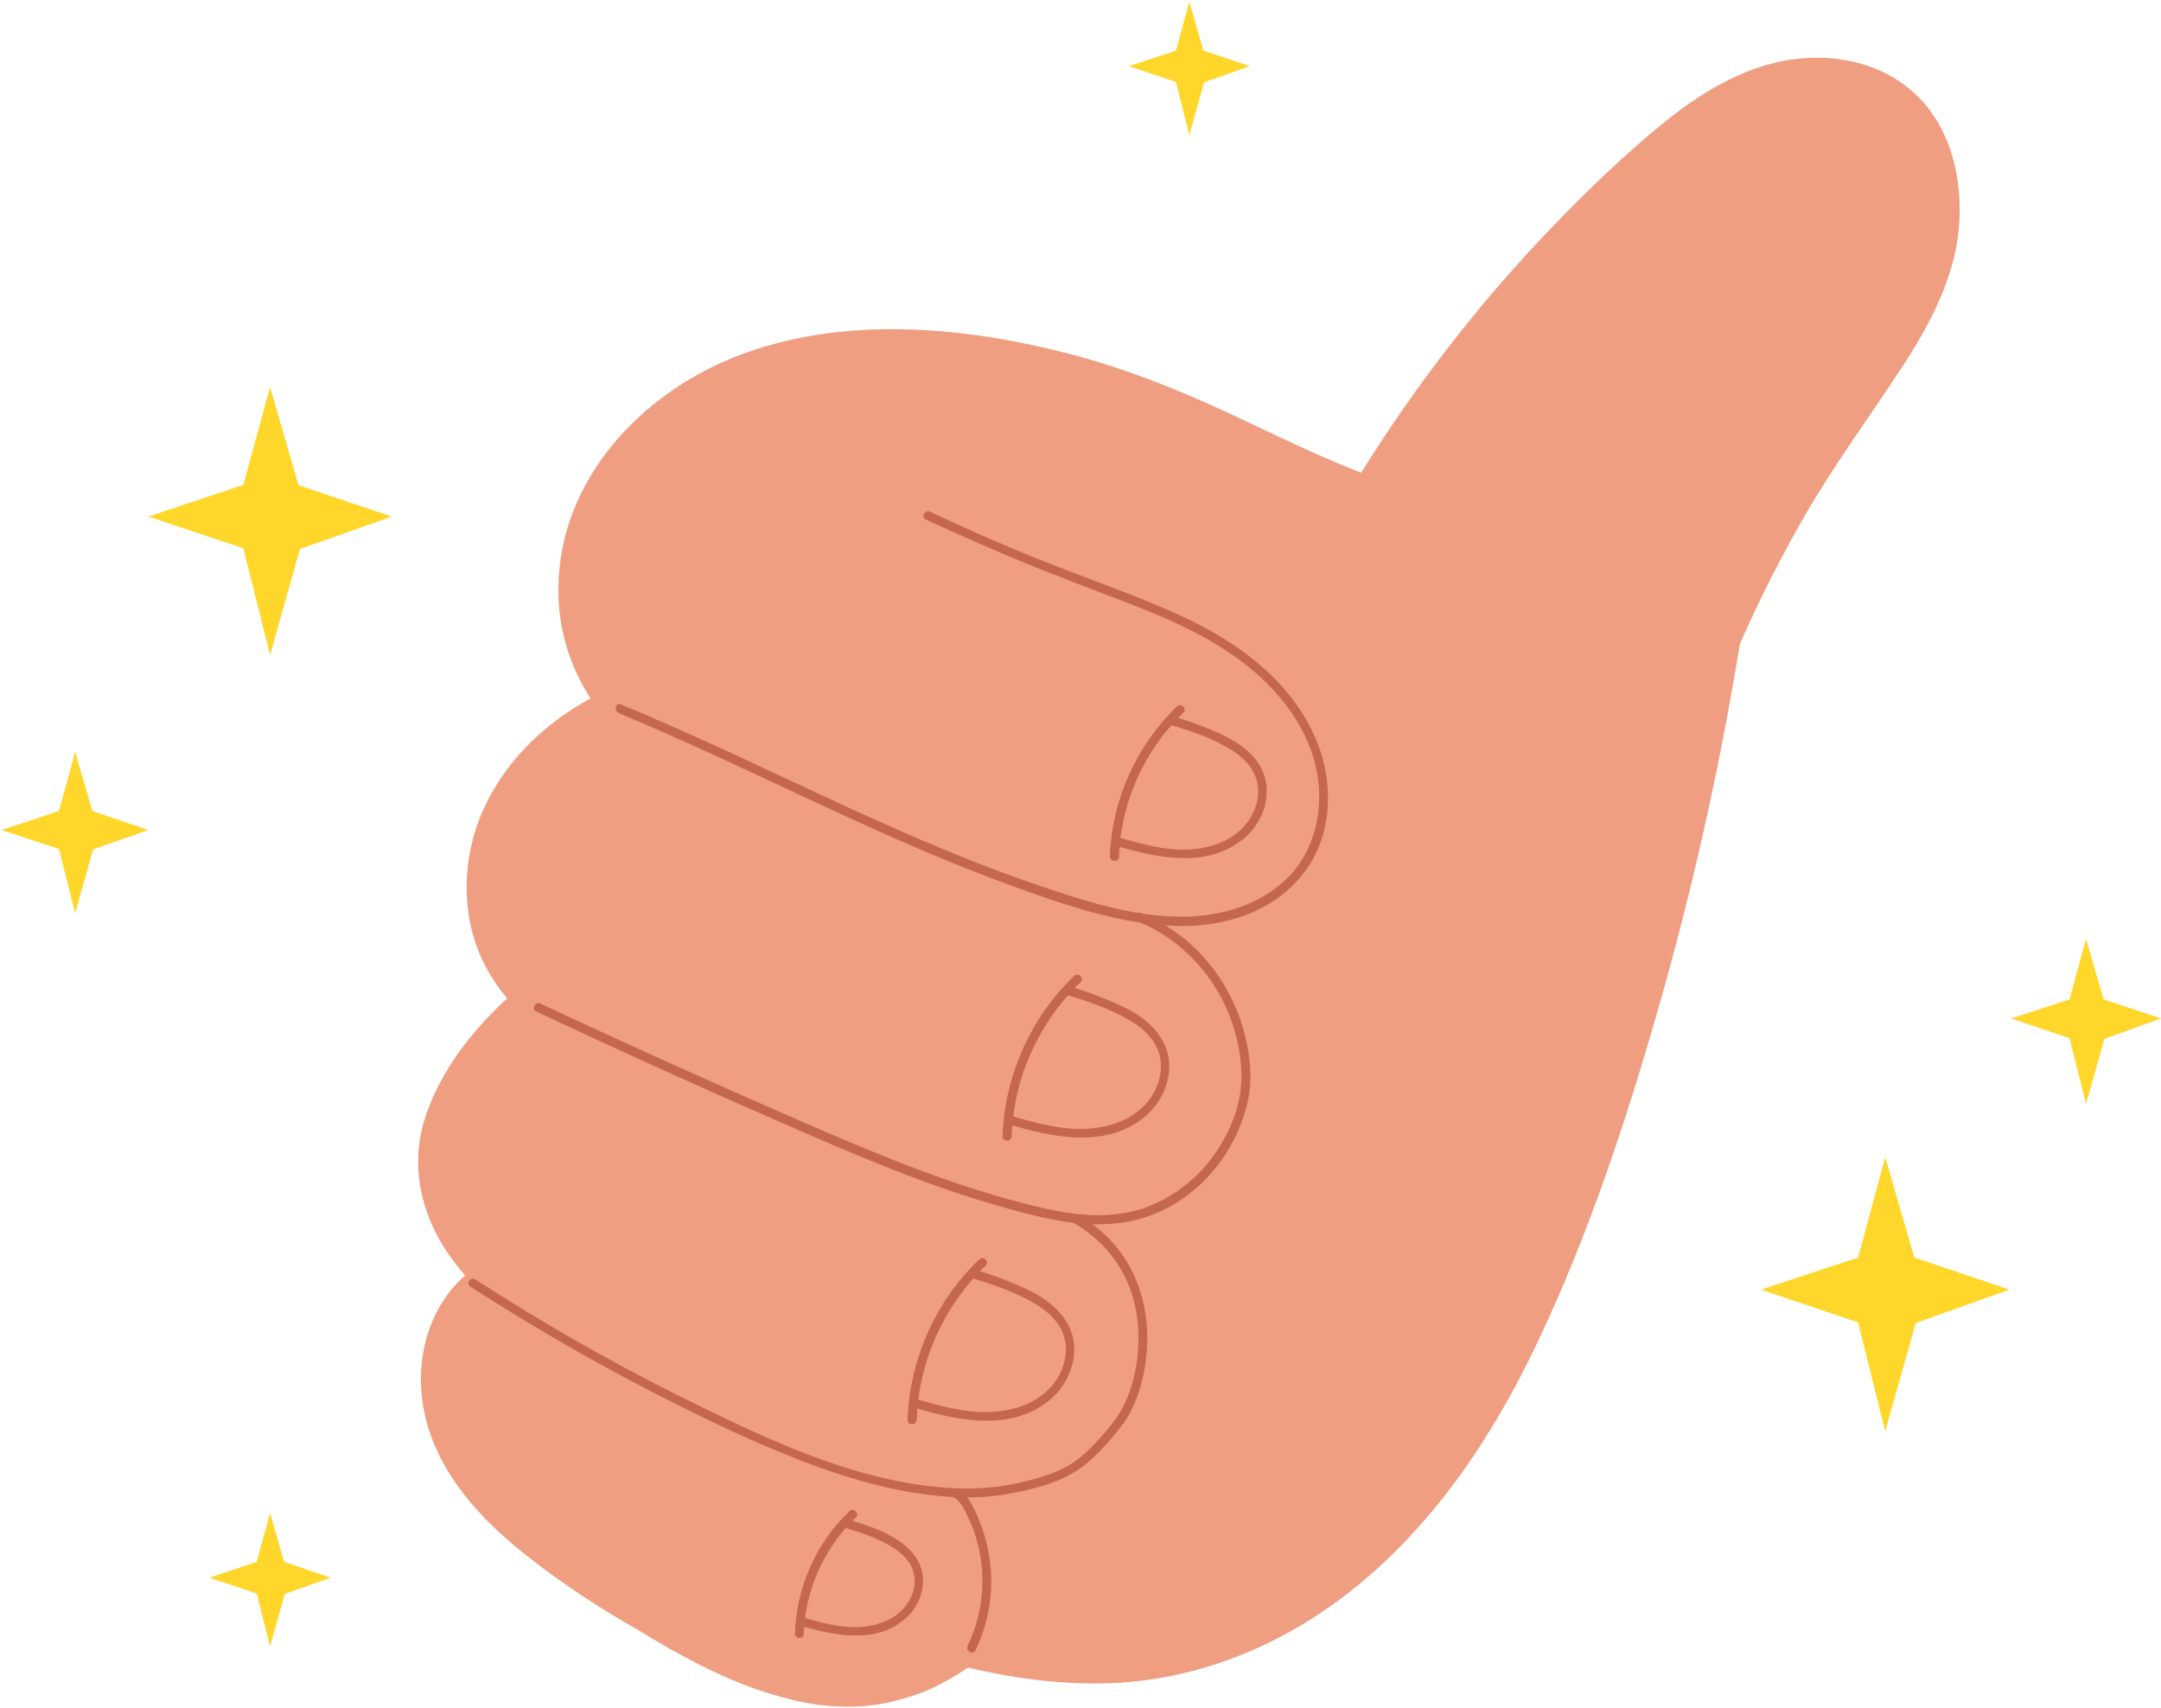 <svg width="901" height="712" viewBox="0 0 901 712" fill="none" xmlns="http://www.w3.org/2000/svg">
<path d="M693.816 412.024C706.988 364.811 717.524 316.866 725.427 268.481C733.476 250.153 742.549 232.265 752.501 214.964C764.794 193.704 779.282 174.056 792.746 153.529C804.746 135.201 815.576 114.967 816.893 92.828C817.917 75.526 814.113 56.905 802.551 43.416C789.819 28.46 770.209 22.596 751.038 24.355C730.256 26.114 711.378 37.111 695.28 49.867C677.865 63.796 661.62 79.632 646.254 95.613C616.546 126.551 590.204 160.714 567.52 197.076C550.837 190.624 534.739 182.853 518.641 175.229C495.225 164.086 471.517 154.262 446.346 147.664C401.418 135.934 350.782 131.389 306.732 148.691C266.926 164.379 233.413 200.155 232.828 244.728C232.535 262.323 237.657 277.718 246.145 291.207C227.998 301.177 212.632 315.4 203.119 334.167C193.461 353.228 191.558 376.541 199.461 396.482C202.388 403.813 206.485 410.411 211.461 416.276C196.68 429.765 183.363 446.92 177.216 466.127C171.362 484.308 174.728 502.636 184.387 518.911C187.168 523.457 190.387 527.709 193.9 531.814C177.655 546.036 172.387 569.349 177.216 590.17C182.777 614.655 200.631 633.716 219.803 648.818C234.584 660.402 250.389 670.812 266.78 680.049C274.975 685.181 283.609 690.019 292.244 694.418C301.464 698.963 311.122 703.215 320.928 706.148C327.66 708.2 334.538 709.96 341.416 710.84C346.099 711.426 350.782 711.719 355.465 711.573C357.807 711.573 360.148 711.426 362.343 711.133C368.783 710.546 375.222 708.787 381.515 706.734C385.905 705.268 390.149 703.362 394.247 701.016C397.466 699.256 400.686 697.35 403.613 695.298C422.052 699.696 440.785 702.189 459.81 701.896C500.347 701.162 538.397 684.741 569.13 658.495C602.936 629.758 626.79 591.489 644.937 551.315C665.279 506.742 680.499 459.383 693.816 412.024Z" fill="#EF9E81"/>
<path d="M196.21 536.535C224.226 554.597 253.268 571.19 283.044 586.021C297.712 593.364 312.673 600.412 327.927 606.58C343.035 612.747 358.583 618.033 374.718 621.264C389.679 624.201 405.96 625.669 421.068 622.732C430.456 620.97 440.576 618.621 448.644 613.334C453.484 610.251 457.591 606.286 461.405 602.027C464.778 598.209 468.299 594.098 470.792 589.693C474.753 582.497 476.953 574.421 477.833 566.344C480.326 545.933 473.726 524.788 457.298 511.865C454.951 509.956 452.311 508.194 449.671 506.726C447.617 505.551 445.857 508.635 447.764 509.956C457.298 515.536 464.925 523.466 469.619 533.598C473.579 542.115 475.046 551.807 474.606 561.205C474.166 569.281 472.552 577.358 469.179 584.7C467.712 587.93 465.805 590.867 463.605 593.657C459.645 598.797 455.244 603.643 450.257 607.754C443.217 613.481 434.563 615.978 425.909 618.033C411.534 621.558 396.426 621.117 381.905 618.914C350.516 614.069 321.033 600.559 292.725 586.756C263.682 572.659 235.373 556.946 208.091 539.766C204.717 537.71 201.49 535.507 198.117 533.451C196.063 532.13 194.157 535.36 196.21 536.535Z" fill="#C4674E"/>
<path d="M223.492 421.703C256.202 437.122 289.204 452.1 322.207 466.49C353.89 480.44 385.866 494.391 419.308 503.642C435.443 508.194 452.751 512.452 469.619 509.516C482.087 507.313 493.528 500.999 502.328 492.041C511.276 482.937 517.729 471.189 520.37 458.561C521.983 451.219 521.396 443.583 520.076 436.241C516.116 414.948 503.208 395.712 484.433 384.992C481.647 383.377 478.713 382.055 475.633 380.734C473.433 379.853 472.553 383.377 474.606 384.258C494.994 392.775 509.662 410.396 515.236 431.542C517.143 438.884 518.17 446.666 517.289 454.155C516.116 465.022 510.689 476.035 503.942 484.552C496.168 494.097 485.754 501.292 473.873 504.67C458.178 508.928 441.75 505.698 426.349 501.586C393.933 493.216 362.984 480.147 332.328 466.784C300.352 452.834 268.669 438.59 236.987 423.906C233.027 421.997 229.066 420.235 225.106 418.326C223.199 417.591 221.439 420.822 223.492 421.703Z" fill="#C4674E"/>
<path d="M257.962 297.326C295.071 312.745 331.008 330.807 367.531 347.106C385.572 355.183 403.907 362.819 422.535 369.573C441.457 376.475 461.112 383.23 481.207 385.433C498.661 387.488 517.289 385.139 532.104 374.86C538.851 370.161 544.572 363.993 548.239 356.651C552.052 349.162 553.812 340.645 553.666 332.275C553.666 314.948 545.892 298.942 534.451 286.166C521.983 272.216 505.555 262.524 488.54 255.035C474.019 248.574 459.058 243.288 444.243 237.561C429.722 231.981 415.495 226.107 401.413 219.646C396.866 217.59 392.319 215.534 387.772 213.332C385.719 212.304 383.812 215.534 385.865 216.562C401.12 223.611 416.521 230.366 432.069 236.68C445.124 241.819 458.178 246.812 471.232 251.805C488.687 258.56 506.142 266.342 520.81 278.237C533.717 288.809 544.718 302.906 548.532 319.353C552.346 335.506 548.972 353.714 537.091 365.756C525.21 377.797 507.755 382.496 491.181 382.202C471.232 381.908 451.577 375.447 432.949 369.133C414.321 362.819 396.133 355.476 378.238 347.694C342.449 332.128 307.539 314.507 271.603 299.088C267.349 297.179 262.949 295.417 258.695 293.655C256.788 292.774 255.762 296.445 257.962 297.326Z" fill="#C4674E"/>
<path d="M406.694 688.078C412.121 676.917 414.321 664.142 412.854 651.807C412.121 645.786 410.654 639.766 408.307 634.039C406.254 629.046 403.614 622.438 398.04 620.676C395.84 619.942 394.813 623.466 397.013 624.2C399.507 624.935 400.974 627.431 402.147 629.634C403.467 632.13 404.64 634.626 405.667 637.27C407.574 642.556 408.894 647.989 409.334 653.569C410.361 664.729 408.307 676.036 403.467 686.169C402.44 688.371 405.667 690.28 406.694 688.078Z" fill="#C4674E"/>
<path d="M466.538 357.238C467.272 334.625 477.099 312.745 493.381 297.179C495.141 295.564 492.501 292.921 490.74 294.536C473.726 310.836 463.605 333.597 462.725 357.092C462.872 359.588 466.538 359.588 466.538 357.238Z" fill="#C4674E"/>
<path d="M487.66 302.172C495.874 304.522 504.088 307.312 511.569 311.57C517.583 314.948 523.157 319.94 524.33 327.136C525.503 334.184 522.276 341.38 517.143 346.079C511.716 351.218 504.088 353.568 496.754 354.155C486.634 354.889 476.659 352.099 466.979 349.309C464.778 348.722 463.752 352.246 465.952 352.833C482.967 357.826 503.355 362.085 518.463 349.75C524.33 344.904 528.29 337.415 528.144 329.632C528.144 321.556 523.45 315.095 517.143 310.689C513.329 308.046 509.075 305.99 504.822 304.228C499.541 302.025 494.114 300.116 488.54 298.501C486.34 297.914 485.46 301.438 487.66 302.172Z" fill="#C4674E"/>
<path d="M421.802 473.833C422.535 449.603 433.096 426.255 450.551 409.515C452.311 407.9 449.671 405.257 447.911 406.872C429.722 424.2 418.868 448.576 417.988 473.833C417.988 476.182 421.655 476.182 421.802 473.833Z" fill="#C4674E"/>
<path d="M444.537 414.801C453.191 417.297 461.992 420.381 469.912 424.786C476.513 428.457 482.673 433.891 483.847 441.82C484.873 449.309 481.5 456.945 476.073 461.938C470.059 467.518 461.845 470.014 453.924 470.602C443.07 471.336 432.509 468.399 422.242 465.462C420.042 464.875 419.015 468.399 421.215 468.986C439.11 474.273 460.818 478.825 476.806 466.049C483.26 460.91 487.514 452.834 487.514 444.463C487.514 435.8 482.38 428.898 475.633 424.052C471.526 421.115 466.979 419.059 462.432 417.151C456.858 414.801 451.137 412.745 445.417 411.13C443.217 410.543 442.19 414.067 444.537 414.801Z" fill="#C4674E"/>
<path d="M382.198 592.042C382.932 567.813 393.493 544.465 410.947 527.724C412.708 526.109 410.067 523.466 408.307 525.081C390.119 542.409 379.265 566.785 378.385 592.042C378.385 594.392 382.052 594.392 382.198 592.042Z" fill="#C4674E"/>
<path d="M404.934 532.864C413.588 535.36 422.389 538.444 430.309 542.849C436.91 546.52 443.07 551.953 444.244 559.883C445.27 567.372 441.897 575.008 436.47 580.001C430.456 585.581 422.242 588.077 414.321 588.664C403.467 589.399 392.906 586.462 382.639 583.525C380.439 582.937 379.412 586.462 381.612 587.049C399.507 592.336 421.215 596.888 437.203 584.112C443.657 578.973 447.911 570.896 447.911 562.526C447.911 553.862 442.777 546.961 436.03 542.115C431.923 539.178 427.376 537.122 422.829 535.213C417.255 532.864 411.534 530.808 405.814 529.193C403.614 528.605 402.587 532.276 404.934 532.864Z" fill="#C4674E"/>
<path d="M335.114 681.176C335.701 662.967 343.622 645.346 356.823 632.717C358.583 631.102 355.943 628.459 354.183 630.074C340.248 643.29 332.034 661.939 331.448 681.029C331.448 683.525 335.114 683.525 335.114 681.176Z" fill="#C4674E"/>
<path d="M351.836 636.829C358.29 638.738 364.89 640.94 370.758 644.318C375.598 647.108 380.292 651.073 381.172 656.946C382.052 662.526 379.412 668.4 375.305 672.071C370.758 676.183 364.597 677.945 358.73 678.386C350.663 678.826 342.889 676.77 335.115 674.421C332.914 673.834 331.888 677.358 334.088 677.945C347.876 681.91 364.45 685.434 376.625 675.596C381.612 671.631 384.839 665.463 384.839 659.002C384.839 652.394 381.025 646.961 375.745 643.143C368.997 638.297 360.49 635.507 352.569 633.305C350.516 632.57 349.636 636.095 351.836 636.829Z" fill="#C4674E"/>
<path d="M798.178 524.346L786.004 482.496L774.71 524.346L734.227 537.709L774.71 551.365L786.004 596.74L798.765 551.659L837.782 537.709L798.178 524.346Z" fill="#FFD62A"/>
<path d="M124.484 202.318L112.603 161.349L101.455 202.172L61.852 215.387L101.455 228.603L112.603 273.097L125.071 228.897L163.354 215.387L124.484 202.318Z" fill="#FFD62A"/>
<path d="M877.091 416.71L869.758 391.453L862.864 416.71L838.515 424.639L862.864 432.863L869.758 460.323L877.385 433.156L901 424.639L877.091 416.71Z" fill="#FFD62A"/>
<path d="M38.531 338.148L31.343 313.479L24.596 338.148L0.687 346.078L24.596 354.007L31.343 380.88L38.824 354.154L61.852 346.078L38.531 338.148Z" fill="#FFD62A"/>
<path d="M501.741 21.113L495.874 0.702L490.3 21.113L470.646 27.574L490.3 34.182L495.874 56.355L502.035 34.329L521.103 27.574L501.741 21.113Z" fill="#FFD62A"/>
<path d="M118.47 651.219L112.603 630.808L107.029 651.219L87.374 657.827L107.029 664.435L112.603 686.462L118.764 664.582L137.832 657.827L118.47 651.219Z" fill="#FFD62A"/>
</svg>

